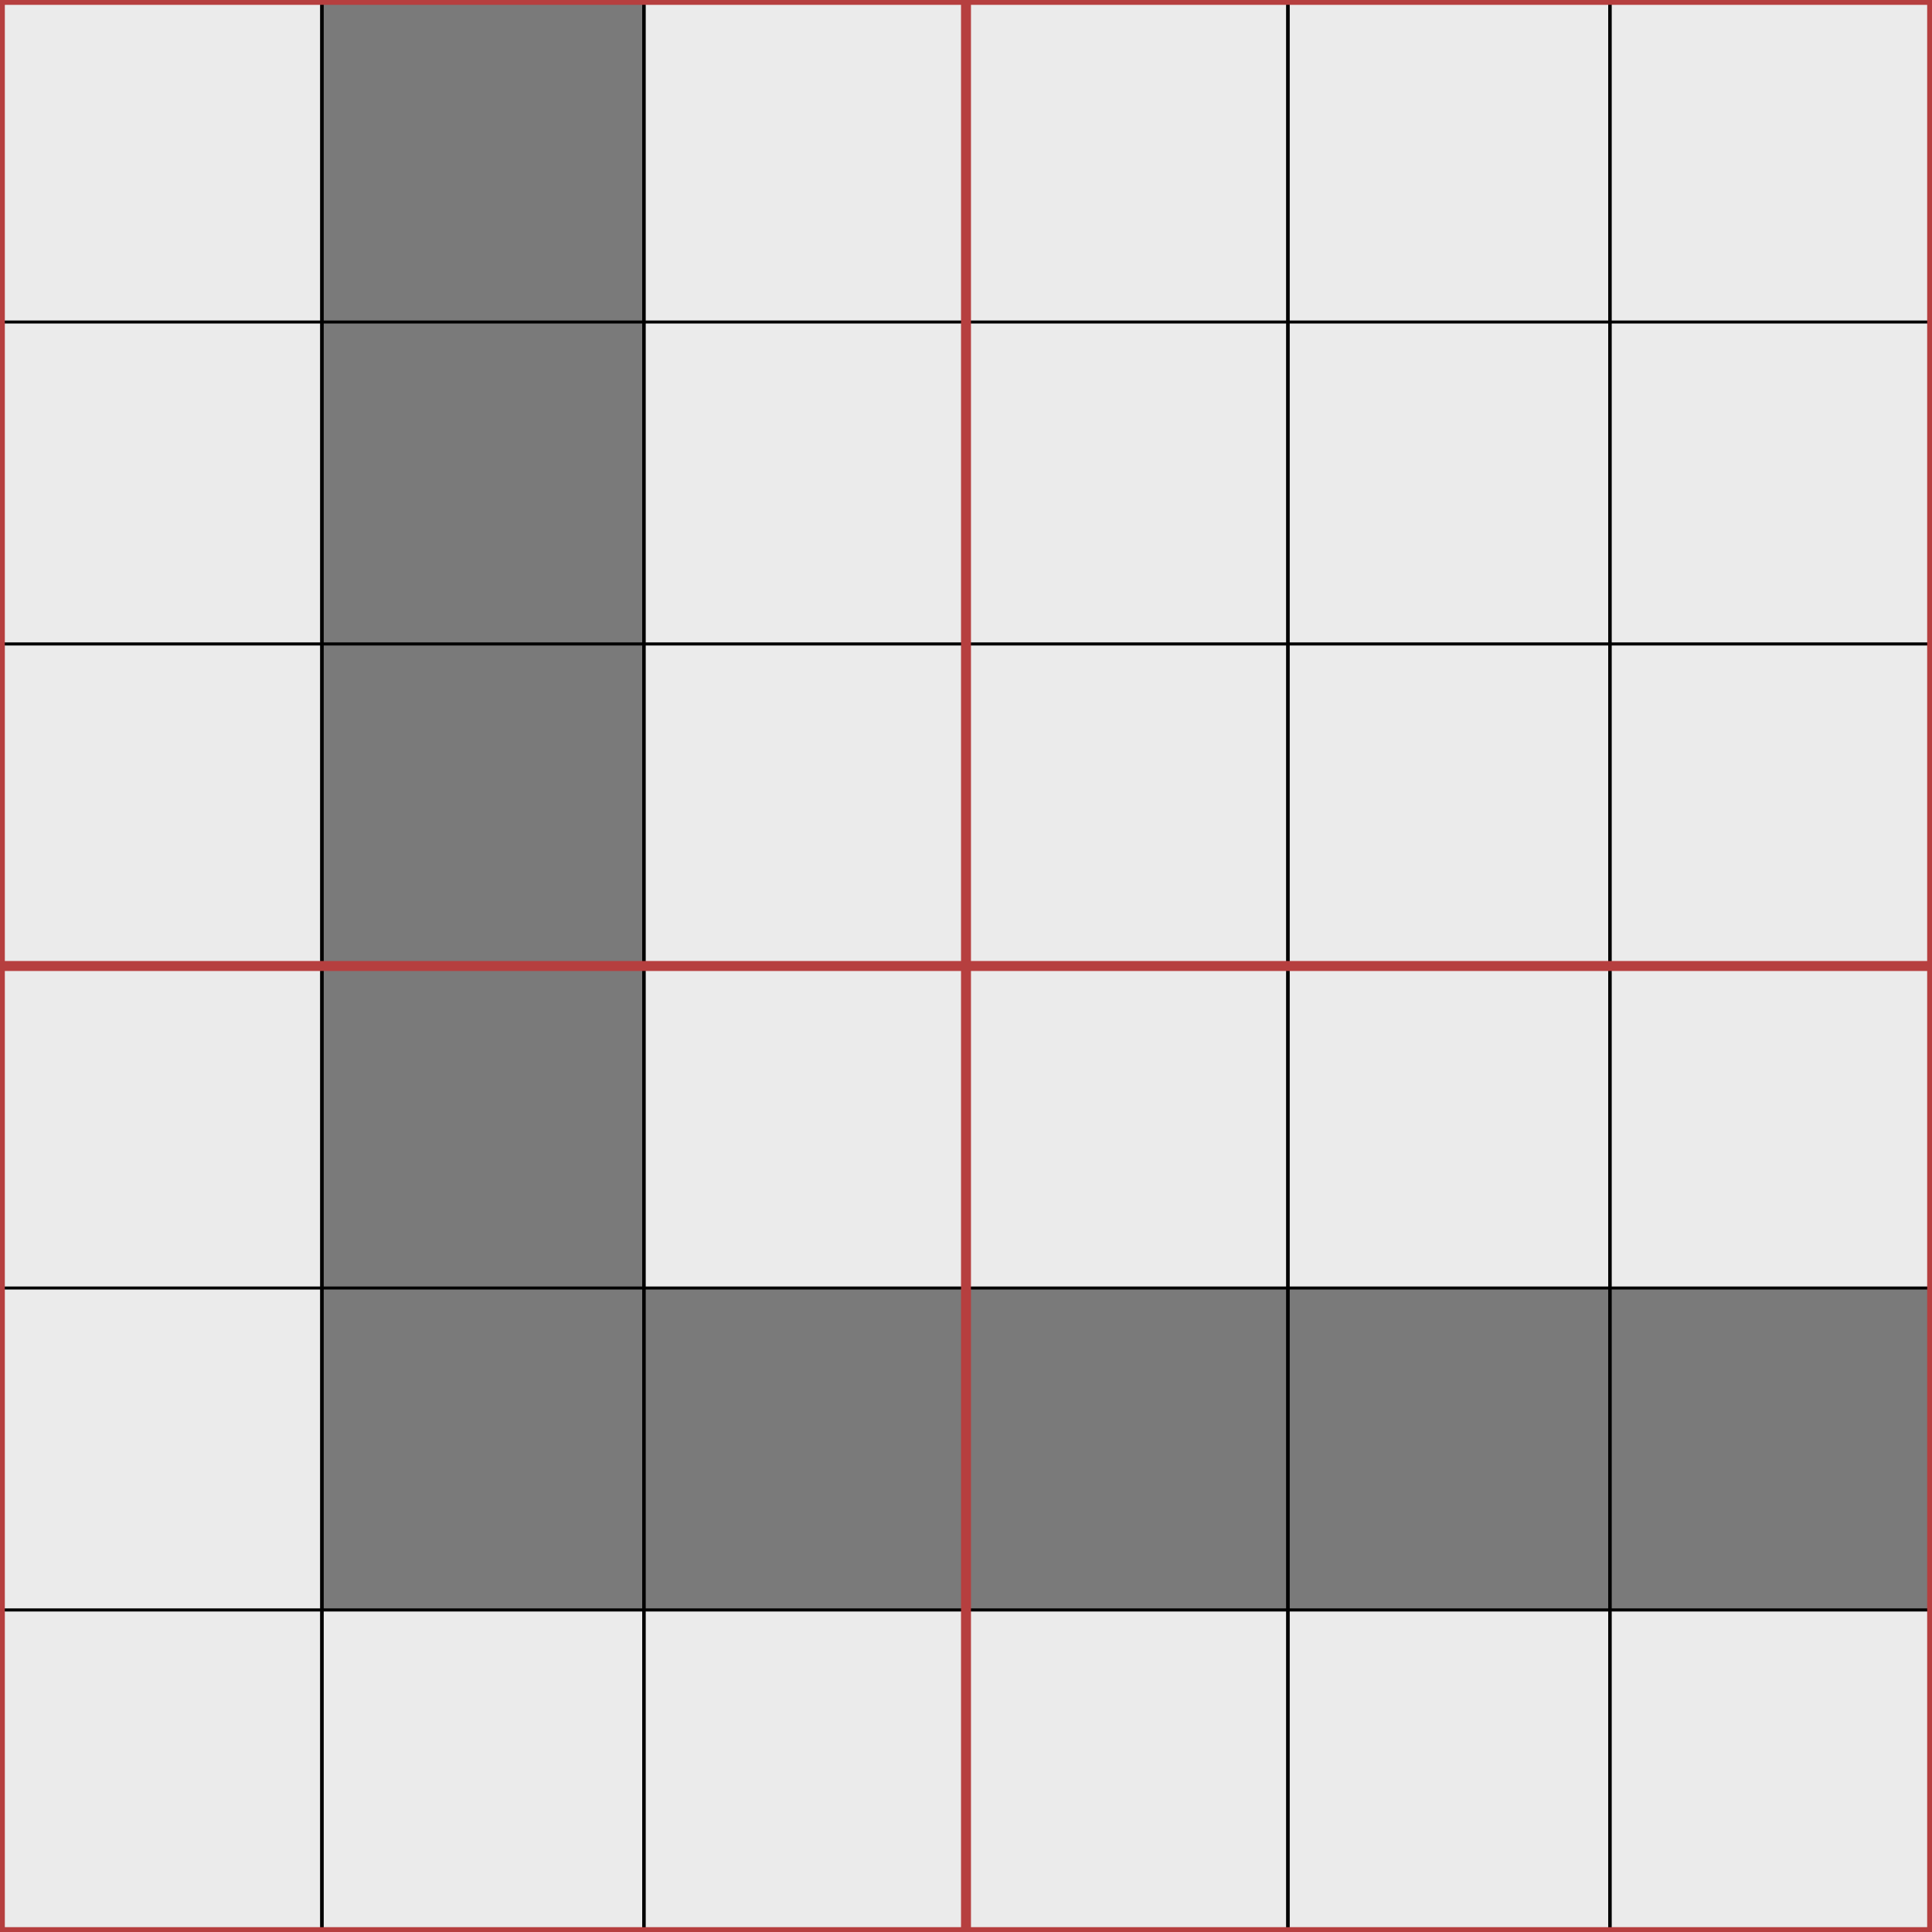 <?xml version="1.0" encoding="UTF-8" standalone="no"?>
<!DOCTYPE svg PUBLIC "-//W3C//DTD SVG 1.1//EN" "http://www.w3.org/Graphics/SVG/1.1/DTD/svg11.dtd">
<svg width="300" height="300" viewBox="0 0 300 300" version="1.1" xmlns="http://www.w3.org/2000/svg" xmlns:xlink="http://www.w3.org/1999/xlink" xml:space="preserve" xmlns:serif="http://www.serif.com/" style="fill-rule:evenodd;clip-rule:evenodd;stroke-linecap:round;stroke-linejoin:round;stroke-miterlimit:1.5;">
    <rect x="0" y="0" width="300" height="300" fill="#333333" stroke="none"/>
    <g>
        <g transform="matrix(0.85,0,0,0.73,0,0)">
            <rect x="0" y="0" width="58.822" height="68.538" style="fill:rgb(235,235,235);stroke:black;stroke-width:0.63px;"/>
        </g>
        <g transform="matrix(0.85,0,0,0.73,50,0)">
            <rect x="0" y="0" width="58.822" height="68.538" style="fill:rgb(122,122,122);stroke:black;stroke-width:0.63px;"/>
        </g>
        <g transform="matrix(0.85,0,0,0.73,100,0)">
            <rect x="0" y="0" width="58.822" height="68.538" style="fill:rgb(235,235,235);stroke:black;stroke-width:0.63px;"/>
        </g>
        <g transform="matrix(0.85,0,0,0.73,150,0)">
            <rect x="0" y="0" width="58.822" height="68.538" style="fill:rgb(235,235,235);stroke:black;stroke-width:0.63px;"/>
        </g>
        <g transform="matrix(0.85,0,0,0.73,200,0)">
            <rect x="0" y="0" width="58.822" height="68.538" style="fill:rgb(235,235,235);stroke:black;stroke-width:0.63px;"/>
        </g>
        <g transform="matrix(0.85,0,0,0.73,250,0)">
            <rect x="0" y="0" width="58.822" height="68.538" style="fill:rgb(235,235,235);stroke:black;stroke-width:0.63px;"/>
        </g>
        <g transform="matrix(0.85,0,0,0.73,0,50)">
            <rect x="0" y="0" width="58.822" height="68.538" style="fill:rgb(235,235,235);stroke:black;stroke-width:0.63px;"/>
        </g>
        <g transform="matrix(0.85,0,0,0.73,50,50)">
            <rect x="0" y="0" width="58.822" height="68.538" style="fill:rgb(122,122,122);stroke:black;stroke-width:0.63px;"/>
        </g>
        <g transform="matrix(0.85,0,0,0.73,100,50)">
            <rect x="0" y="0" width="58.822" height="68.538" style="fill:rgb(235,235,235);stroke:black;stroke-width:0.63px;"/>
        </g>
        <g transform="matrix(0.85,0,0,0.73,150,50)">
            <rect x="0" y="0" width="58.822" height="68.538" style="fill:rgb(235,235,235);stroke:black;stroke-width:0.63px;"/>
        </g>
        <g transform="matrix(0.85,0,0,0.73,200,50)">
            <rect x="0" y="0" width="58.822" height="68.538" style="fill:rgb(235,235,235);stroke:black;stroke-width:0.63px;"/>
        </g>
        <g transform="matrix(0.85,0,0,0.73,250,50)">
            <rect x="0" y="0" width="58.822" height="68.538" style="fill:rgb(235,235,235);stroke:black;stroke-width:0.63px;"/>
        </g>
        <g transform="matrix(0.85,0,0,0.73,0,100)">
            <rect x="0" y="0" width="58.822" height="68.538" style="fill:rgb(235,235,235);stroke:black;stroke-width:0.63px;"/>
        </g>
        <g transform="matrix(0.85,0,0,0.73,50,100)">
            <rect x="0" y="0" width="58.822" height="68.538" style="fill:rgb(122,122,122);stroke:black;stroke-width:0.63px;"/>
        </g>
        <g transform="matrix(0.85,0,0,0.73,100,100)">
            <rect x="0" y="0" width="58.822" height="68.538" style="fill:rgb(235,235,235);stroke:black;stroke-width:0.63px;"/>
        </g>
        <g transform="matrix(0.85,0,0,0.73,150,100)">
            <rect x="0" y="0" width="58.822" height="68.538" style="fill:rgb(235,235,235);stroke:black;stroke-width:0.63px;"/>
        </g>
        <g transform="matrix(0.85,0,0,0.73,200,100)">
            <rect x="0" y="0" width="58.822" height="68.538" style="fill:rgb(235,235,235);stroke:black;stroke-width:0.63px;"/>
        </g>
        <g transform="matrix(0.85,0,0,0.73,250,100)">
            <rect x="0" y="0" width="58.822" height="68.538" style="fill:rgb(235,235,235);stroke:black;stroke-width:0.63px;"/>
        </g>
        <g transform="matrix(0.85,0,0,0.73,0,150)">
            <rect x="0" y="0" width="58.822" height="68.538" style="fill:rgb(235,235,235);stroke:black;stroke-width:0.63px;"/>
        </g>
        <g transform="matrix(0.85,0,0,0.73,50,150)">
            <rect x="0" y="0" width="58.822" height="68.538" style="fill:rgb(122,122,122);stroke:black;stroke-width:0.63px;"/>
        </g>
        <g transform="matrix(0.85,0,0,0.73,100,150)">
            <rect x="0" y="0" width="58.822" height="68.538" style="fill:rgb(235,235,235);stroke:black;stroke-width:0.63px;"/>
        </g>
        <g transform="matrix(0.85,0,0,0.73,150,150)">
            <rect x="0" y="0" width="58.822" height="68.538" style="fill:rgb(235,235,235);stroke:black;stroke-width:0.63px;"/>
        </g>
        <g transform="matrix(0.85,0,0,0.73,200,150)">
            <rect x="0" y="0" width="58.822" height="68.538" style="fill:rgb(235,235,235);stroke:black;stroke-width:0.63px;"/>
        </g>
        <g transform="matrix(0.85,0,0,0.73,250,150)">
            <rect x="0" y="0" width="58.822" height="68.538" style="fill:rgb(235,235,235);stroke:black;stroke-width:0.63px;"/>
        </g>
        <g transform="matrix(0.85,0,0,0.73,0,200)">
            <rect x="0" y="0" width="58.822" height="68.538" style="fill:rgb(235,235,235);stroke:black;stroke-width:0.63px;"/>
        </g>
        <g transform="matrix(0.85,0,0,0.73,50,200)">
            <rect x="0" y="0" width="58.822" height="68.538" style="fill:rgb(122,122,122);stroke:black;stroke-width:0.63px;"/>
        </g>
        <g transform="matrix(0.85,0,0,0.73,100,200)">
            <rect x="0" y="0" width="58.822" height="68.538" style="fill:rgb(122,122,122);stroke:black;stroke-width:0.63px;"/>
        </g>
        <g transform="matrix(0.85,0,0,0.73,150,200)">
            <rect x="0" y="0" width="58.822" height="68.538" style="fill:rgb(122,122,122);stroke:black;stroke-width:0.63px;"/>
        </g>
        <g transform="matrix(0.85,0,0,0.73,200,200)">
            <rect x="0" y="0" width="58.822" height="68.538" style="fill:rgb(122,122,122);stroke:black;stroke-width:0.63px;"/>
        </g>
        <g transform="matrix(0.85,0,0,0.73,250,200)">
            <rect x="0" y="0" width="58.822" height="68.538" style="fill:rgb(122,122,122);stroke:black;stroke-width:0.63px;"/>
        </g>
        <g transform="matrix(0.85,0,0,0.73,0,250)">
            <rect x="0" y="0" width="58.822" height="68.538" style="fill:rgb(235,235,235);stroke:black;stroke-width:0.63px;"/>
        </g>
        <g transform="matrix(0.85,0,0,0.73,50,250)">
            <rect x="0" y="0" width="58.822" height="68.538" style="fill:rgb(235,235,235);stroke:black;stroke-width:0.63px;"/>
        </g>
        <g transform="matrix(0.85,0,0,0.73,100,250)">
            <rect x="0" y="0" width="58.822" height="68.538" style="fill:rgb(235,235,235);stroke:black;stroke-width:0.63px;"/>
        </g>
        <g transform="matrix(0.85,0,0,0.73,150,250)">
            <rect x="0" y="0" width="58.822" height="68.538" style="fill:rgb(235,235,235);stroke:black;stroke-width:0.63px;"/>
        </g>
        <g transform="matrix(0.85,0,0,0.73,200,250)">
            <rect x="0" y="0" width="58.822" height="68.538" style="fill:rgb(235,235,235);stroke:black;stroke-width:0.63px;"/>
        </g>
        <g transform="matrix(0.85,0,0,0.73,250,250)">
            <rect x="0" y="0" width="58.822" height="68.538" style="fill:rgb(235,235,235);stroke:black;stroke-width:0.63px;"/>
        </g>
    </g>
    <g id="Ebene1">
        <rect x="0" y="0" width="150" height="150" style="fill:none;stroke:rgb(182,63,63);stroke-width:1.5px;"/>
    </g>
    <g id="Ebene11" serif:id="Ebene1" transform="matrix(1,0,0,1,150,0)">
        <rect x="0" y="0" width="150" height="150" style="fill:none;stroke:rgb(182,63,63);stroke-width:1.5px;"/>
    </g>
    <g id="Ebene12" serif:id="Ebene1" transform="matrix(1,0,0,1,0,150)">
        <rect x="0" y="0" width="150" height="150" style="fill:none;stroke:rgb(182,63,63);stroke-width:1.5px;"/>
    </g>
    <g id="Ebene13" serif:id="Ebene1" transform="matrix(1,0,0,1,150,150)">
        <rect x="0" y="0" width="150" height="150" style="fill:none;stroke:rgb(182,63,63);stroke-width:1.5px;"/>
    </g>
</svg>
